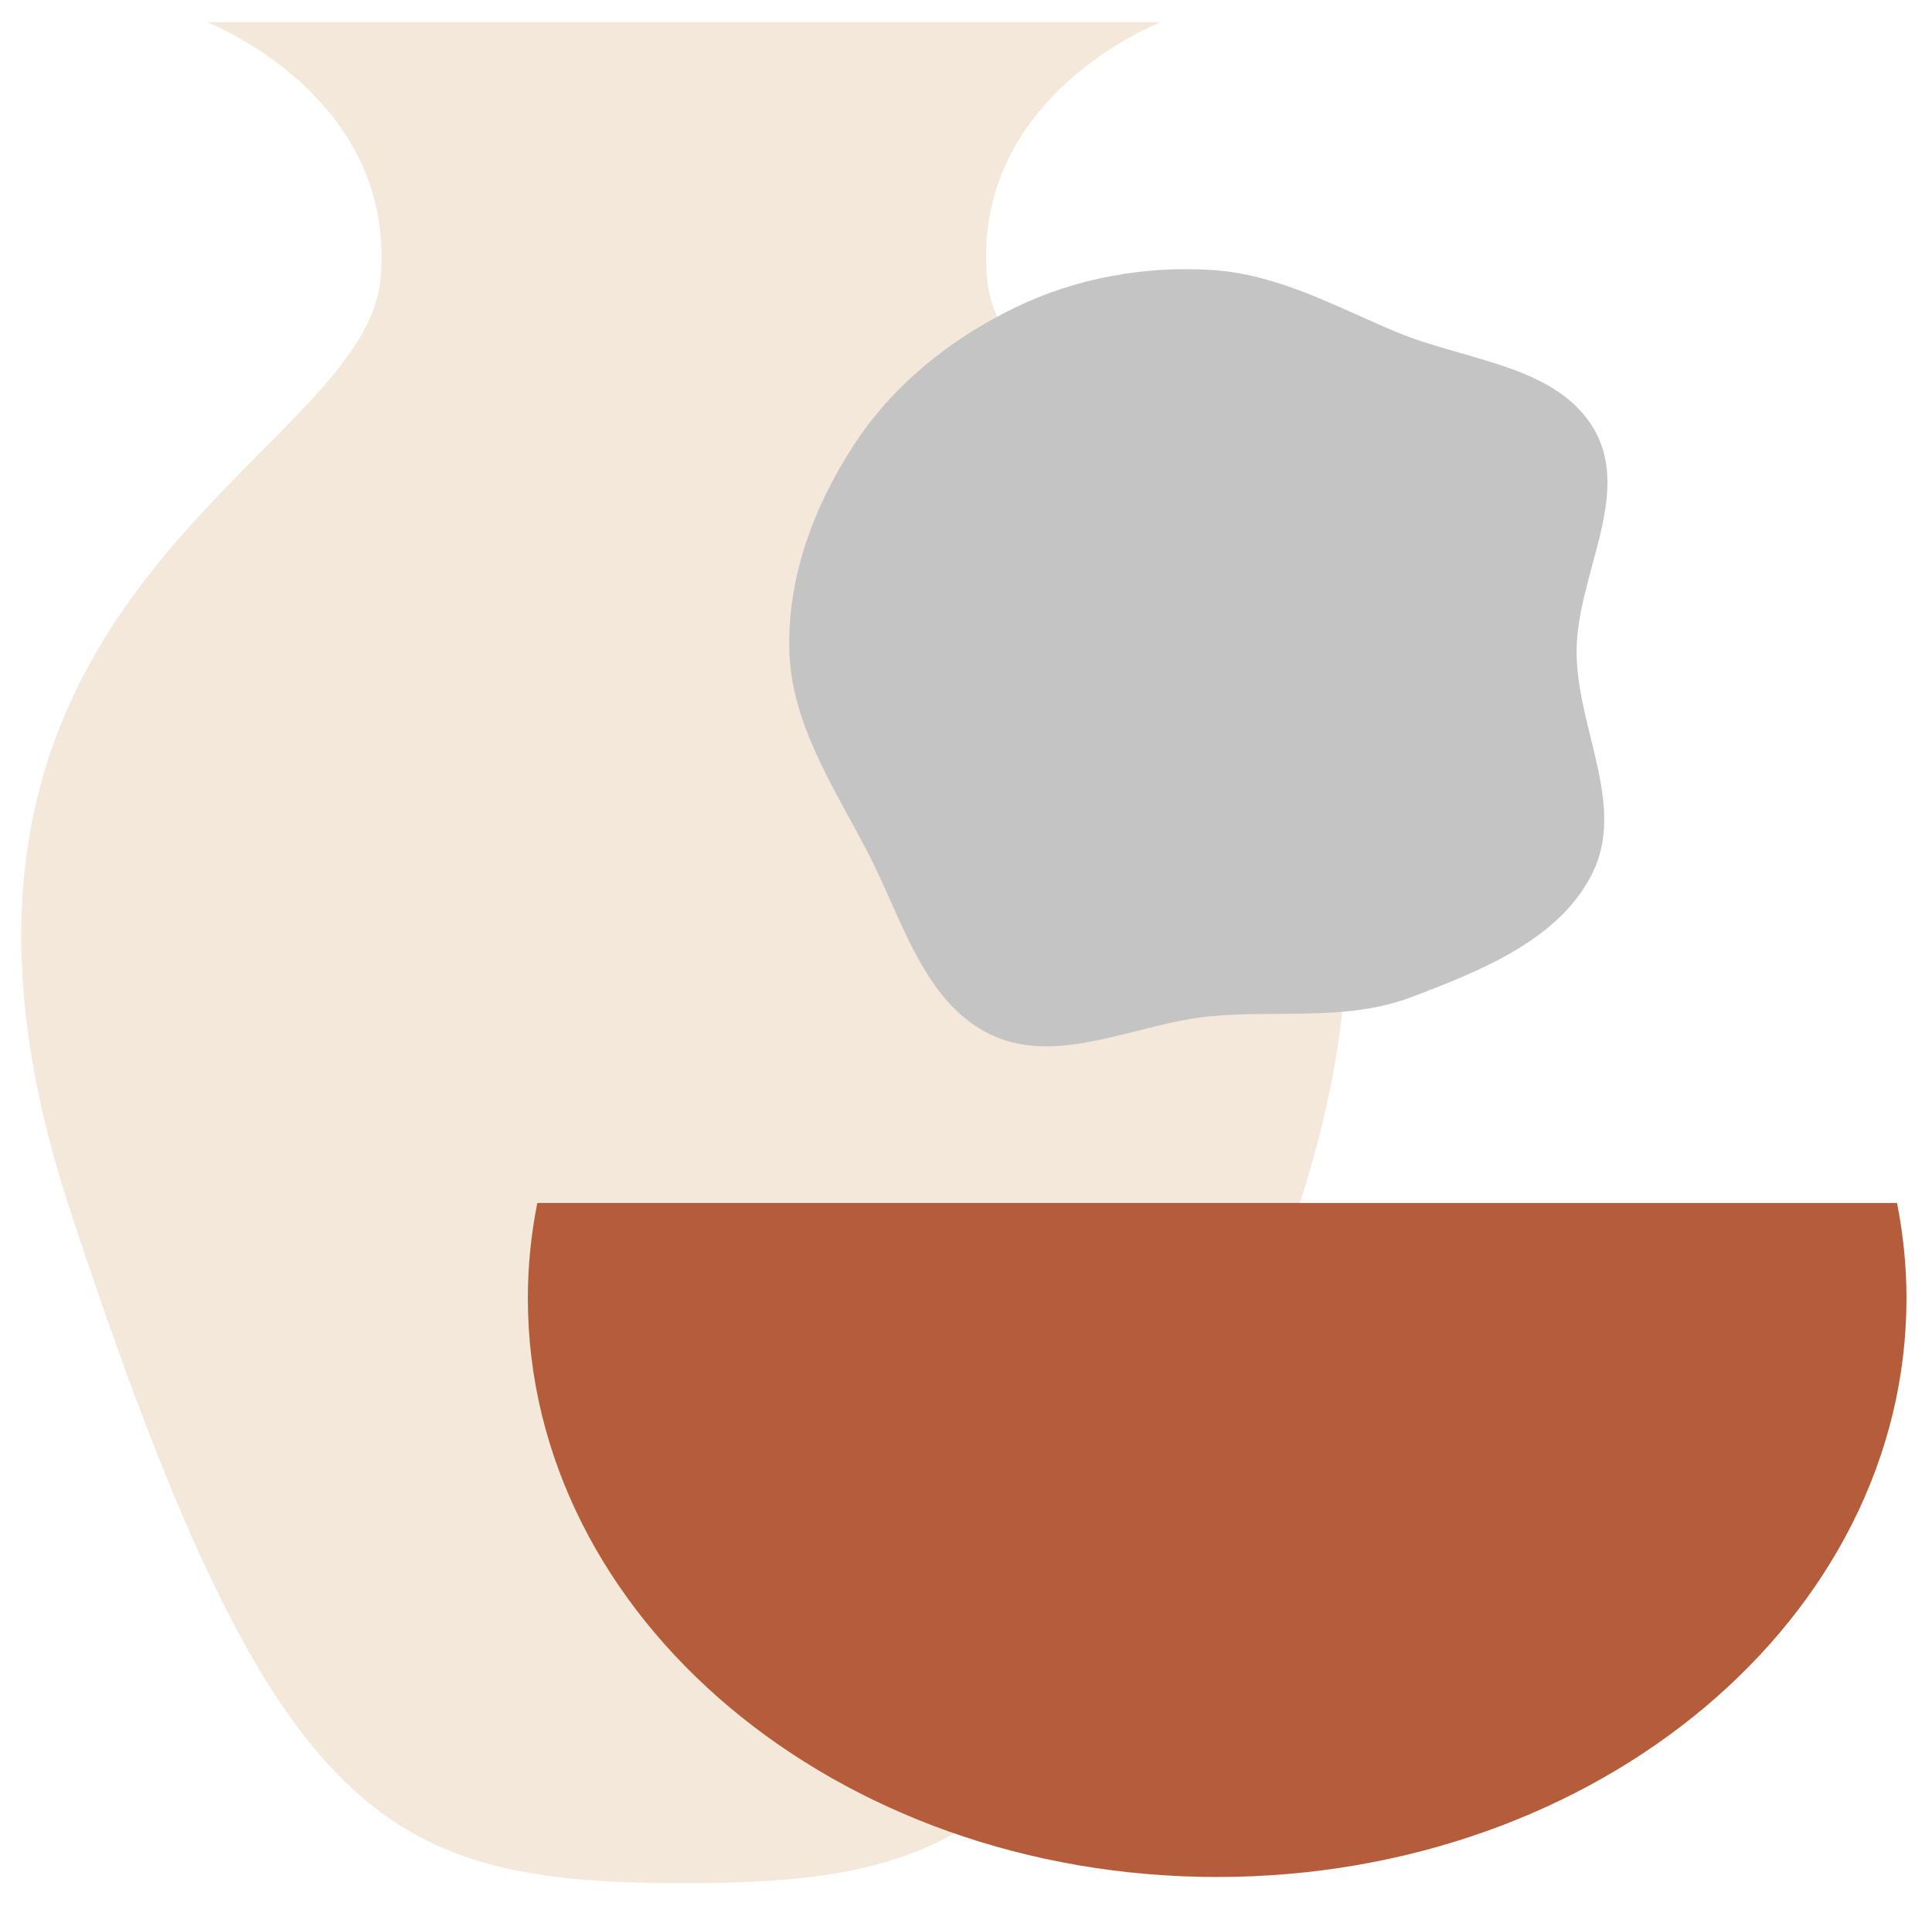 <svg width="300" height="296" viewBox="0 0 300 296" fill="none" xmlns="http://www.w3.org/2000/svg">
<g filter="url(#filter0_g_115_217)">
<path d="M153.297 43.445C150.581 14.861 180.23 3.449 180.23 3.449H32.133C32.133 3.449 61.782 14.861 59.066 43.445C56.351 72.03 -20.523 92.322 10.777 187.616C42.114 282.911 59.176 292.488 106.182 292.488C153.187 292.488 170.25 282.911 201.586 187.616C232.923 92.322 156.012 72.067 153.297 43.445Z" fill="#F4E8DA"/>
</g>
<g filter="url(#filter1_g_115_217)">
<path fill-rule="evenodd" clip-rule="evenodd" d="M188.183 41.936C198.407 42.571 207.368 47.603 216.816 51.562C227.57 56.069 241.885 56.69 247.617 66.843C253.356 77.01 244.85 89.482 244.813 101.157C244.777 112.785 252.408 124.853 247.401 135.347C242.391 145.846 230.065 150.735 219.189 154.863C209.314 158.611 198.703 156.886 188.183 157.822C176.535 158.859 164.359 165.742 153.817 160.681C143.286 155.625 140.024 142.439 134.595 132.096C129.363 122.13 122.925 112.408 122.57 101.157C122.211 89.763 126.37 78.614 132.61 69.073C138.667 59.811 147.473 52.727 157.417 47.871C166.965 43.209 177.578 41.277 188.183 41.936Z" fill="#C4C4C4"/>
</g>
<g filter="url(#filter2_g_115_217)">
<path d="M83.431 186.846C82.477 191.653 81.964 196.606 81.964 201.633C81.964 251.281 129.886 291.534 189 291.534C248.115 291.534 296.037 251.281 296.037 201.633C296.037 196.606 295.523 191.653 294.569 186.846H83.468H83.431Z" fill="#B55C3A"/>
</g>
<defs>
<filter id="filter0_g_115_217" x="0.296" y="0.449" width="211.783" height="295.04" filterUnits="userSpaceOnUse" color-interpolation-filters="sRGB">
<feFlood flood-opacity="0" result="BackgroundImageFix"/>
<feBlend mode="normal" in="SourceGraphic" in2="BackgroundImageFix" result="shape"/>
<feTurbulence type="fractalNoise" baseFrequency="0.02 0.02" numOctaves="3" seed="4516" />
<feDisplacementMap in="shape" scale="6" xChannelSelector="R" yChannelSelector="G" result="displacedImage" width="100%" height="100%" />
<feMerge result="effect1_texture_115_217">
<feMergeNode in="displacedImage"/>
</feMerge>
</filter>
<filter id="filter1_g_115_217" x="119.549" y="38.81" width="133.056" height="126.708" filterUnits="userSpaceOnUse" color-interpolation-filters="sRGB">
<feFlood flood-opacity="0" result="BackgroundImageFix"/>
<feBlend mode="normal" in="SourceGraphic" in2="BackgroundImageFix" result="shape"/>
<feTurbulence type="fractalNoise" baseFrequency="0.02 0.02" numOctaves="3" seed="4516" />
<feDisplacementMap in="shape" scale="6" xChannelSelector="R" yChannelSelector="G" result="displacedImage" width="100%" height="100%" />
<feMerge result="effect1_texture_115_217">
<feMergeNode in="displacedImage"/>
</feMerge>
</filter>
<filter id="filter2_g_115_217" x="78.964" y="183.846" width="220.073" height="110.688" filterUnits="userSpaceOnUse" color-interpolation-filters="sRGB">
<feFlood flood-opacity="0" result="BackgroundImageFix"/>
<feBlend mode="normal" in="SourceGraphic" in2="BackgroundImageFix" result="shape"/>
<feTurbulence type="fractalNoise" baseFrequency="0.02 0.02" numOctaves="3" seed="4516" />
<feDisplacementMap in="shape" scale="6" xChannelSelector="R" yChannelSelector="G" result="displacedImage" width="100%" height="100%" />
<feMerge result="effect1_texture_115_217">
<feMergeNode in="displacedImage"/>
</feMerge>
</filter>
</defs>
</svg>
